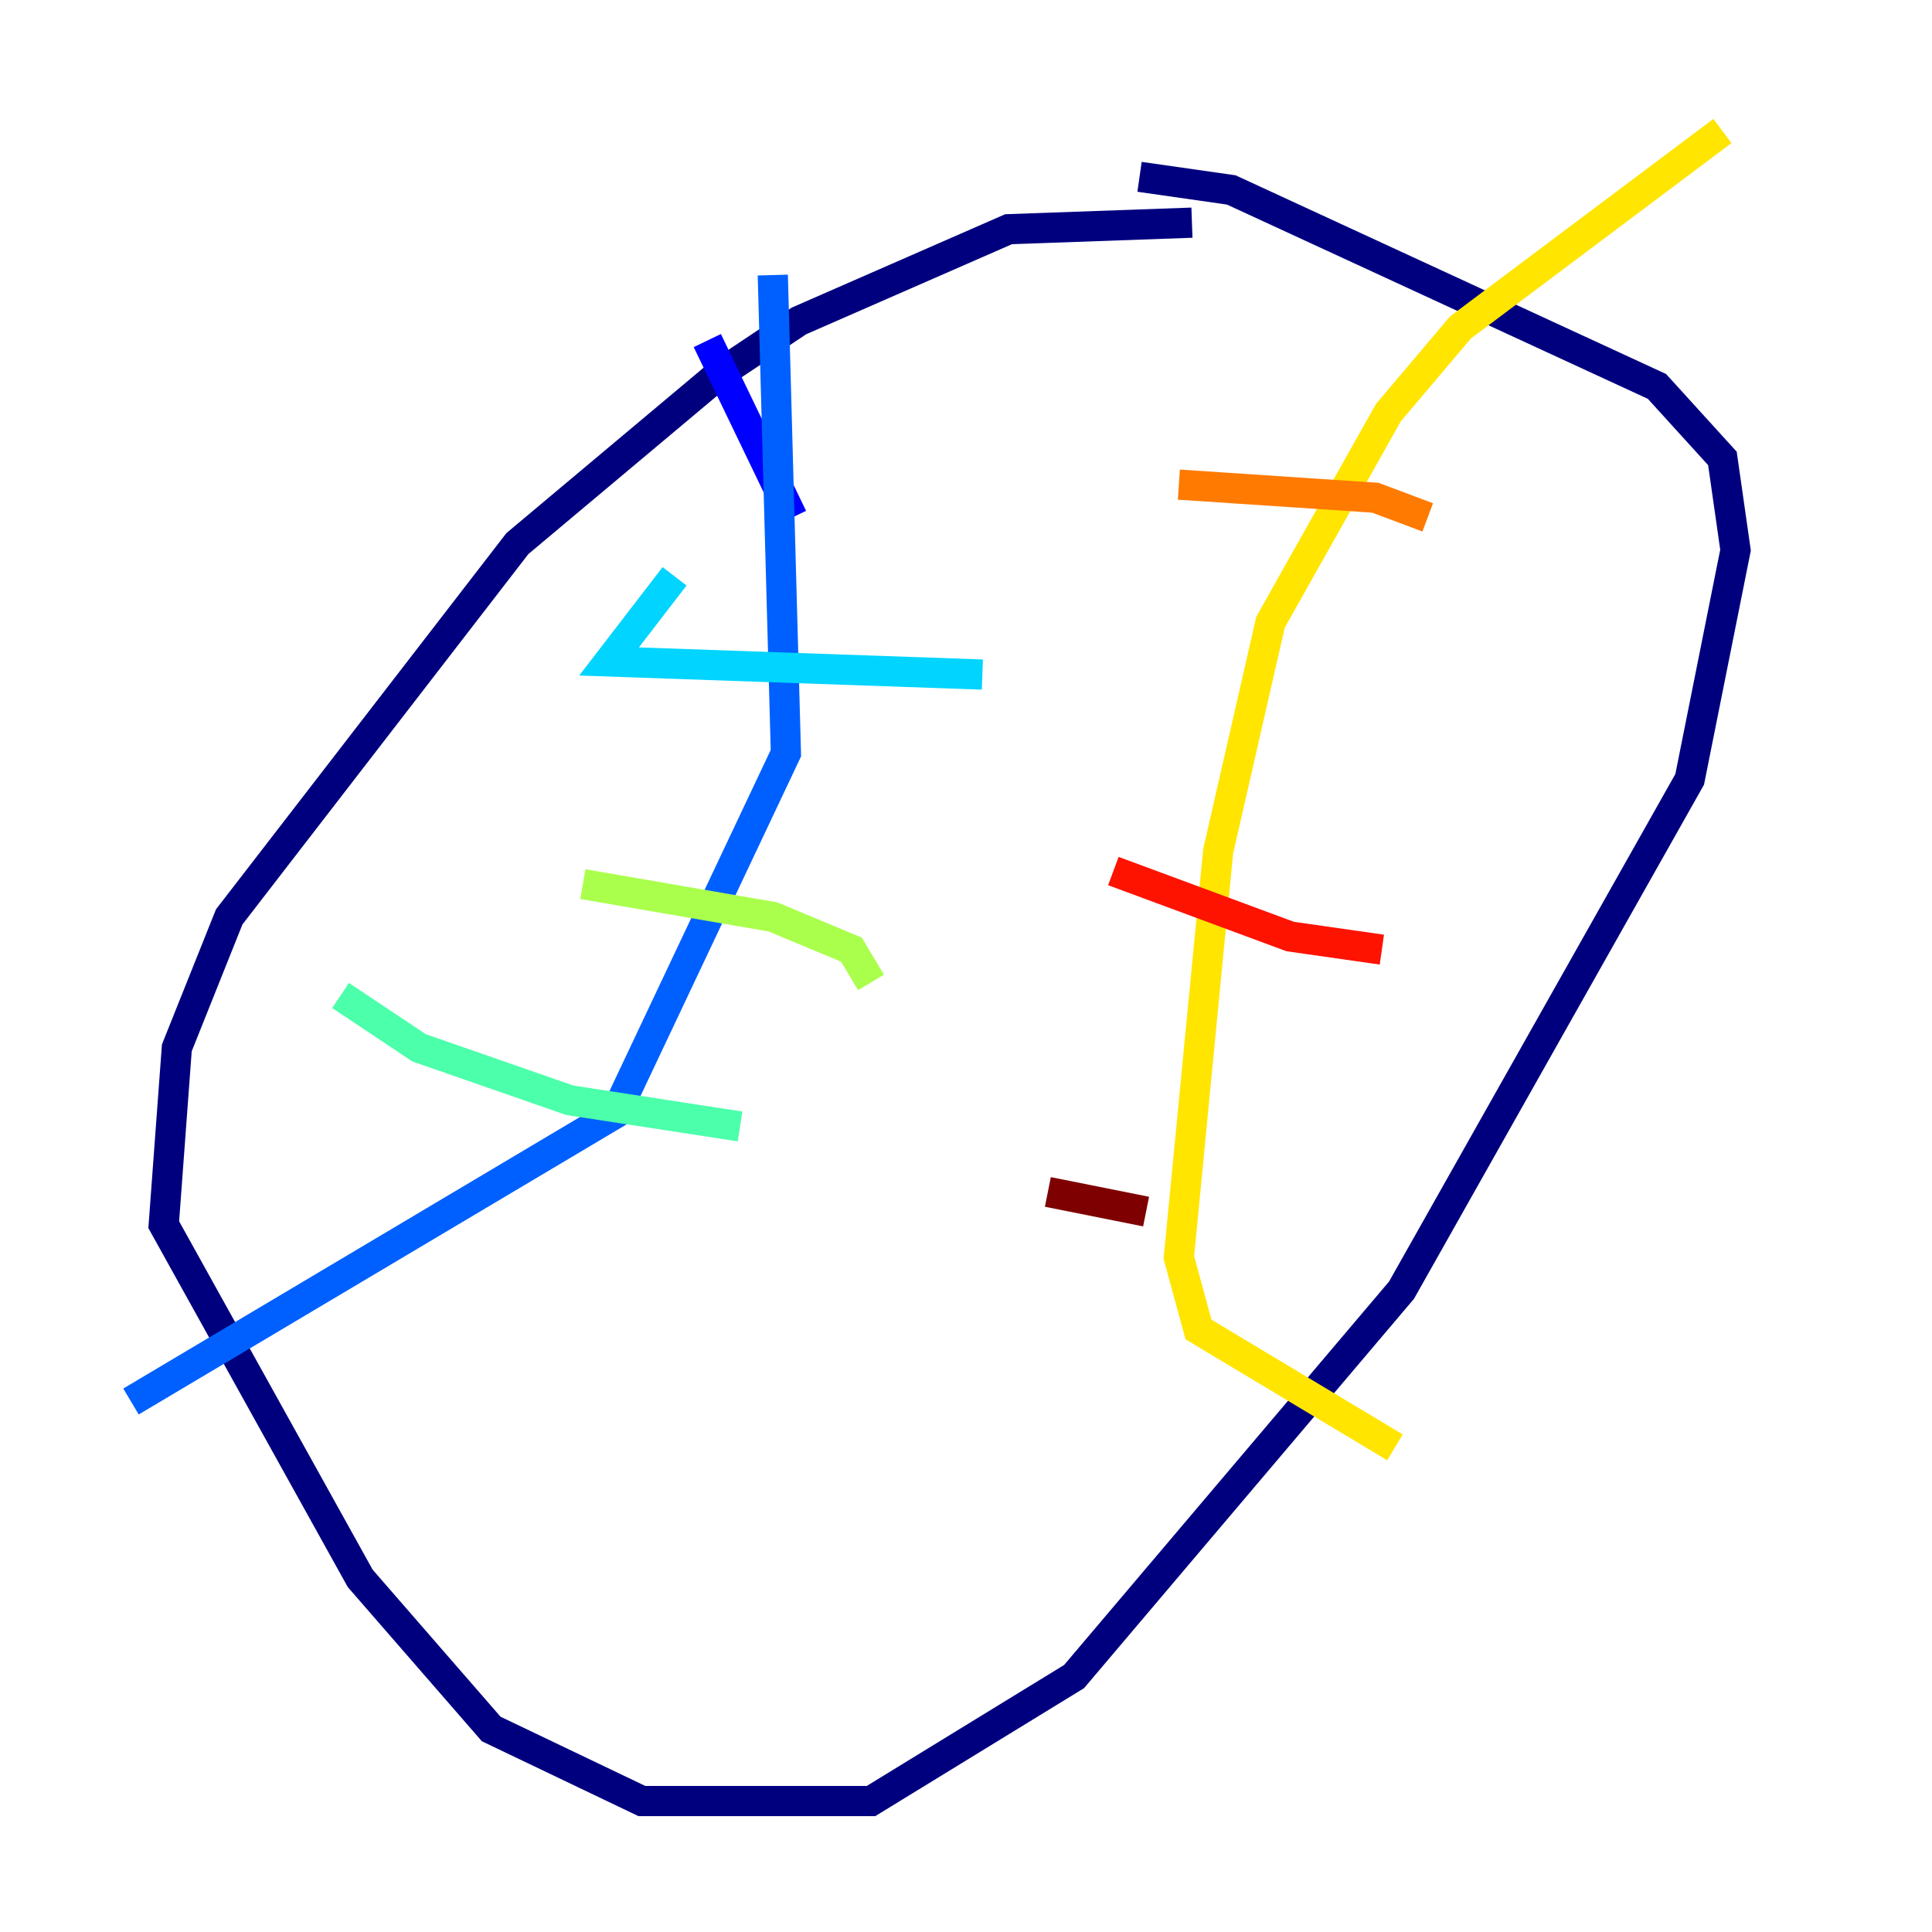 <?xml version="1.0" encoding="utf-8" ?>
<svg baseProfile="tiny" height="128" version="1.2" viewBox="0,0,128,128" width="128" xmlns="http://www.w3.org/2000/svg" xmlns:ev="http://www.w3.org/2001/xml-events" xmlns:xlink="http://www.w3.org/1999/xlink"><defs /><polyline fill="none" points="78.969,14.752 66.82,15.186 52.936,21.261 47.729,24.732 34.278,36.014 15.186,60.746 11.715,69.424 10.848,81.139 23.864,104.57 32.542,114.549 42.522,119.322 57.709,119.322 71.159,111.078 92.854,85.478 111.946,51.634 114.983,36.447 114.115,30.373 109.776,25.6 81.573,12.583 75.498,11.715" stroke="#00007f" stroke-width="2" /><polyline fill="none" points="46.861,22.563 52.502,34.278" stroke="#0000fe" stroke-width="2" /><polyline fill="none" points="51.2,18.224 52.068,49.898 40.786,73.763 8.678,92.854" stroke="#0060ff" stroke-width="2" /><polyline fill="none" points="44.691,38.183 40.352,43.824 65.085,44.691" stroke="#00d4ff" stroke-width="2" /><polyline fill="none" points="22.563,65.953 27.77,69.424 37.749,72.895 49.031,74.63" stroke="#4cffaa" stroke-width="2" /><polyline fill="none" points="38.617,58.576 51.2,60.746 56.407,62.915 57.709,65.085" stroke="#aaff4c" stroke-width="2" /><polyline fill="none" points="114.115,8.678 96.759,21.695 91.986,27.336 84.176,41.22 80.705,56.407 78.102,83.308 79.403,88.081 92.42,95.891" stroke="#ffe500" stroke-width="2" /><polyline fill="none" points="78.102,32.108 91.119,32.976 94.59,34.278" stroke="#ff7a00" stroke-width="2" /><polyline fill="none" points="73.763,57.709 85.478,62.047 91.552,62.915" stroke="#fe1200" stroke-width="2" /><polyline fill="none" points="69.424,78.969 75.932,80.271" stroke="#7f0000" stroke-width="2" /></svg>